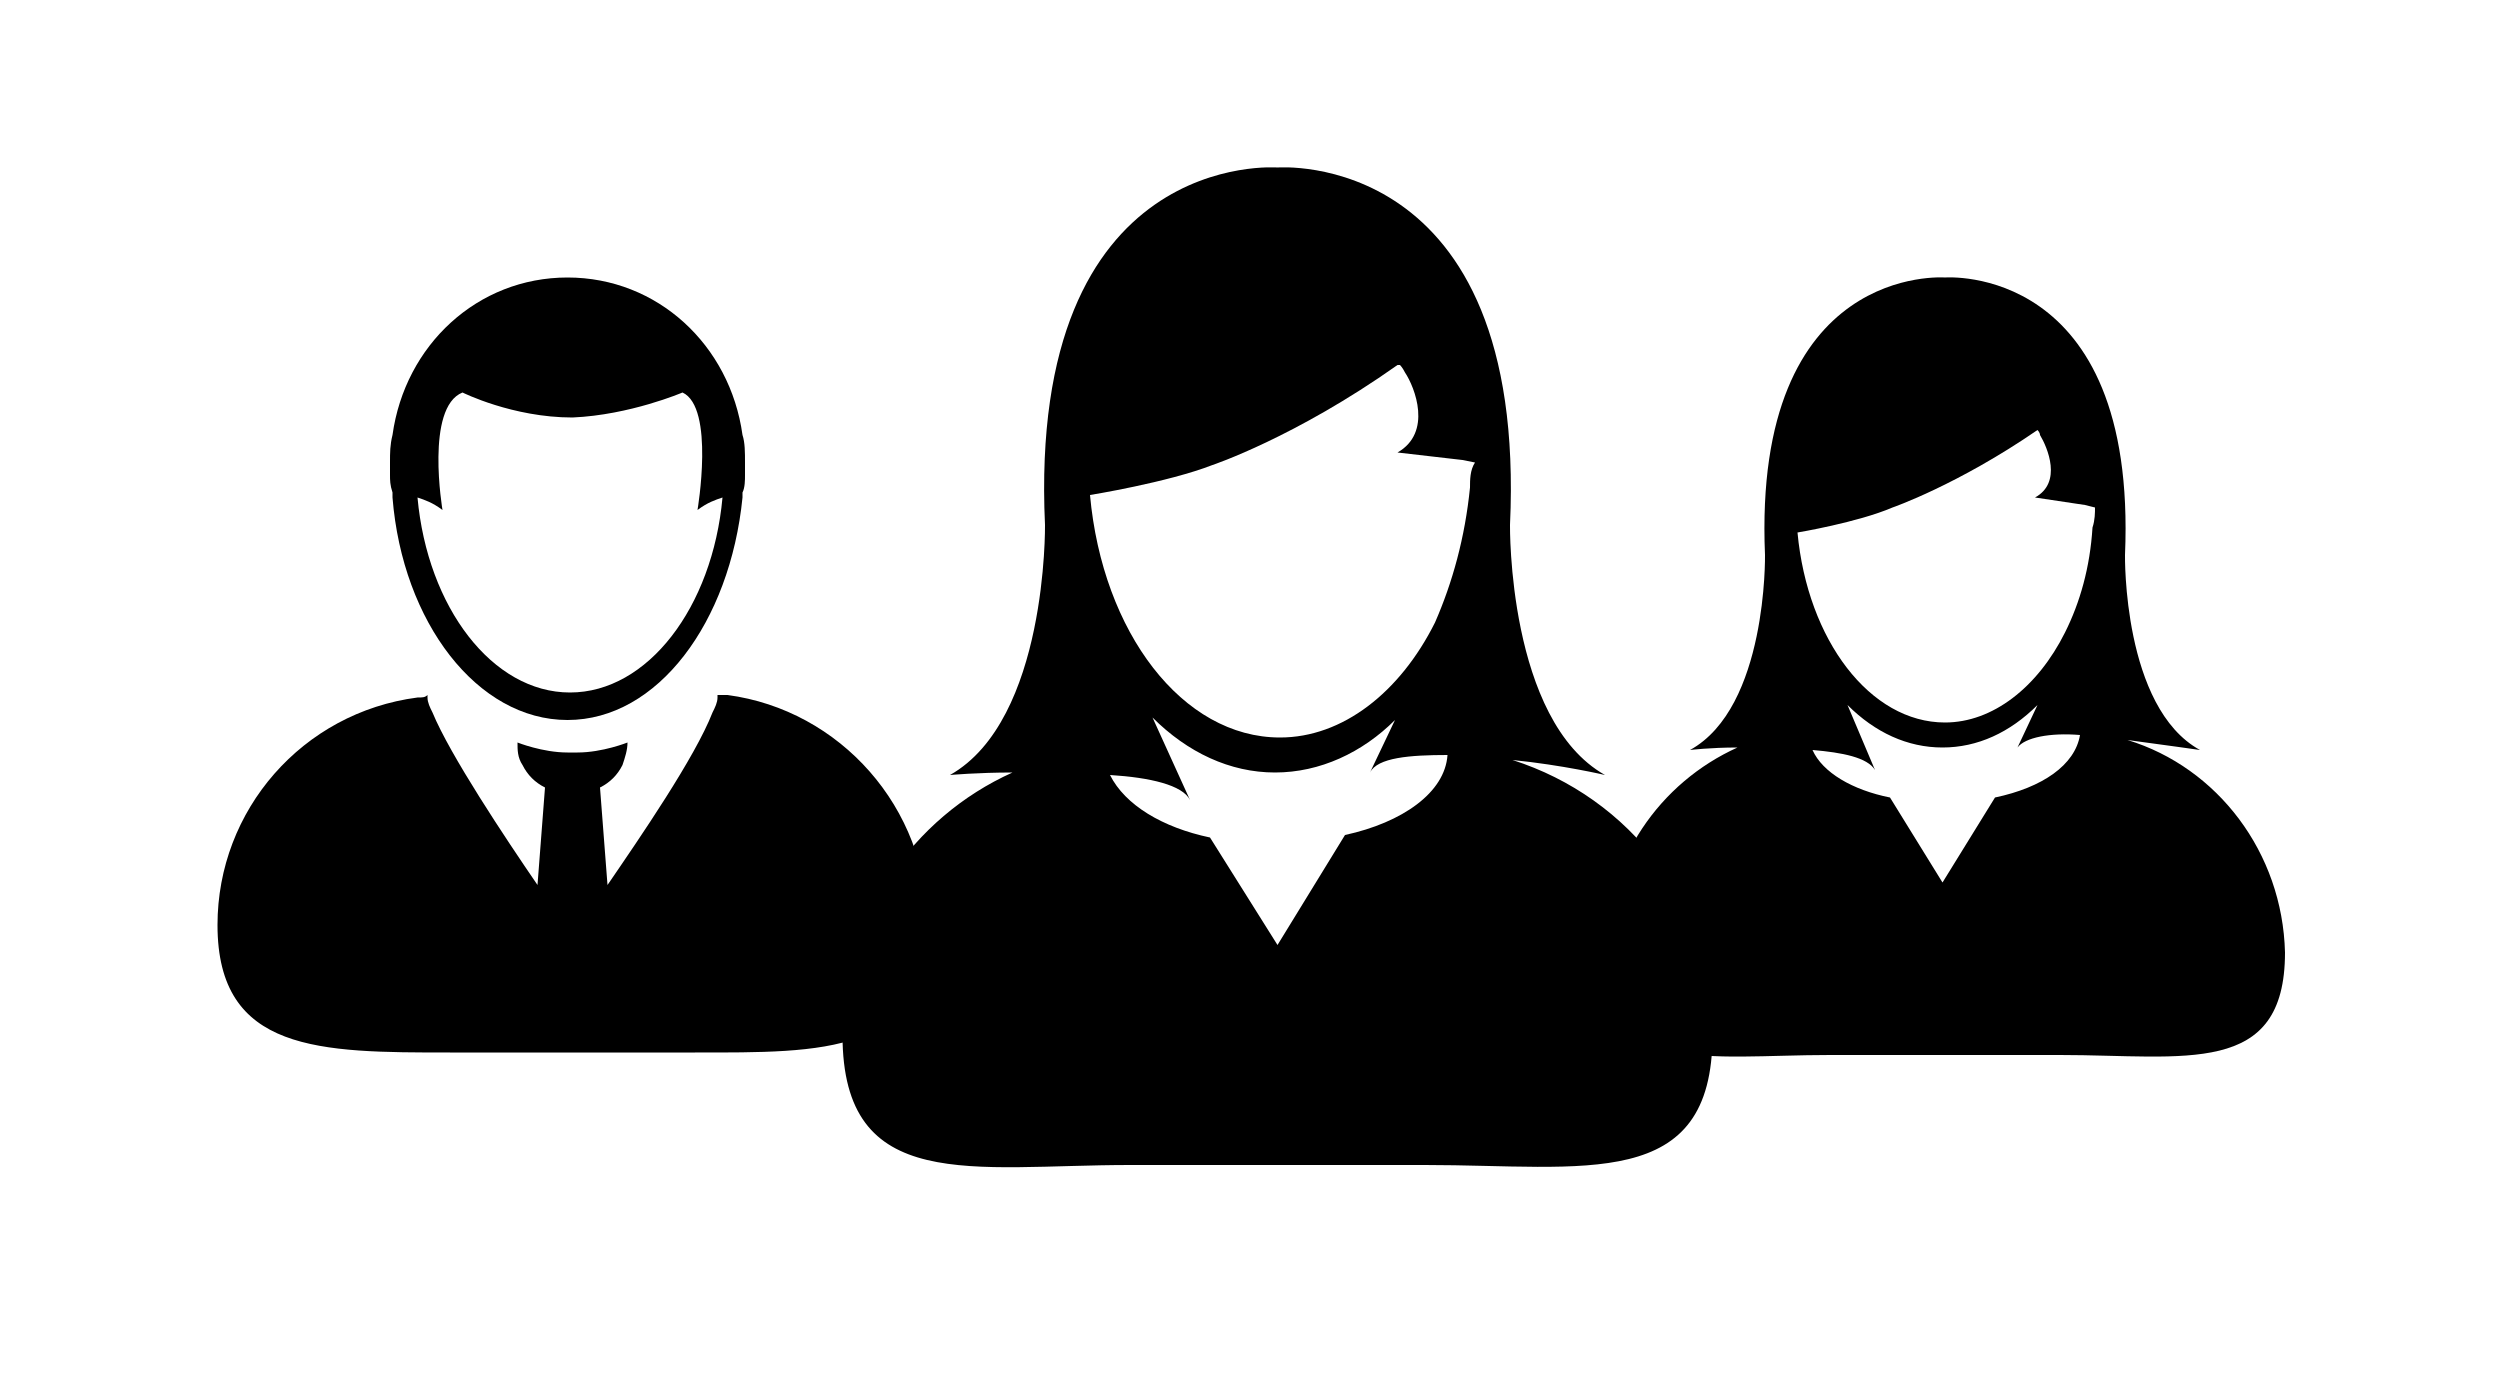 <?xml version="1.0" encoding="utf-8"?>
<!-- Generator: Adobe Illustrator 19.0.0, SVG Export Plug-In . SVG Version: 6.00 Build 0)  -->
<svg version="1.1" id="Ebene_1" xmlns="http://www.w3.org/2000/svg" xmlns:xlink="http://www.w3.org/1999/xlink" x="0px" y="0px"
	 viewBox="0 32.2 100 55.8" style="enable-background:new 0 32.2 100 55.8;" xml:space="preserve">
<style type="text/css">
	.st0{display:none;}
	.st1{display:inline;}
	.st2{fill:none;}
</style>
<g id="Ebene_1_1_" class="st0">
	<g class="st1">
		<path d="M82.4,51.7c0-0.5-0.3-0.9-0.7-1l-27.9-7.3V31.2c0-0.6-0.4-1-1-1h-4.4c-0.6,0-1,0.4-1,1v10.4L37.1,39c-0.1,0-0.3,0-0.4,0
			c-8.3,1.6-15,5.9-18.6,11.6l-0.3,0.5c-0.1,0.2-0.2,0.4-0.1,0.6l0,0v33.5c0,0.6,0.4,1,1,1h62.9c0.6,0,1-0.4,1-1L82.4,51.7
			L82.4,51.7z M49.3,32.2h2.4v14.4h-2.4V32.2z M36.8,41l10.5,2.8v3.9c0,0.6,0.4,1,1,1h4.4c0.6,0,1-0.4,1-1v-2.2l19.9,5.2H20.4
			C23.8,45.9,29.6,42.4,36.8,41z M80.4,84.2H19.6V71.5c1.6,0.2,2.5,0.9,3.5,1.7c1.3,1,2.8,2.2,5.8,2.2c2.9,0,4.4-1.2,5.8-2.2
			c1.2-1,2.3-1.8,4.5-1.8s3.3,0.8,4.5,1.8c1.3,1,2.8,2.2,5.8,2.2c2.9,0,4.4-1.2,5.8-2.2c1.2-1,2.3-1.8,4.5-1.8s3.3,0.8,4.5,1.8
			c1.3,1,2.9,2.2,5.8,2.2s4.4-1.2,5.8-2.2c1.2-1,2.3-1.8,4.5-1.8C80.4,71.4,80.4,84.2,80.4,84.2z M80.4,69.5c-2.9,0-4.4,1.2-5.8,2.2
			c-1.2,1-2.3,1.8-4.5,1.8s-3.3-0.8-4.5-1.8c-1.3-1-2.9-2.2-5.8-2.2c-2.9,0-4.4,1.2-5.8,2.2c-1.2,1-2.3,1.8-4.5,1.8
			s-3.3-0.8-4.5-1.8c-1.3-1-2.8-2.2-5.8-2.2c-2.9,0-4.4,1.2-5.8,2.2c-1.2,1-2.3,1.8-4.5,1.8s-3.3-0.8-4.5-1.8
			c-1.2-0.9-2.5-1.9-4.8-2.2v-5.8c1.6,0.2,2.5,0.9,3.5,1.7c1.3,1,2.8,2.2,5.8,2.2c2.9,0,4.4-1.2,5.8-2.2c1.2-1,2.3-1.8,4.5-1.8
			s3.3,0.8,4.5,1.8c1.3,1,2.8,2.2,5.8,2.2c2.9,0,4.4-1.2,5.8-2.2c1.2-1,2.3-1.8,4.5-1.8s3.3,0.8,4.5,1.8c1.3,1,2.9,2.2,5.8,2.2
			s4.4-1.2,5.8-2.2c1.2-1,2.3-1.8,4.5-1.8C80.4,63.6,80.4,69.5,80.4,69.5z M80.4,61.6c-2.9,0-4.4,1.2-5.8,2.2
			c-1.2,1-2.3,1.8-4.5,1.8s-3.3-0.8-4.5-1.8c-1.3-1-2.9-2.2-5.8-2.2c-2.9,0-4.4,1.2-5.8,2.2c-1.2,1-2.3,1.8-4.5,1.8
			s-3.3-0.8-4.5-1.8c-1.3-1-2.8-2.2-5.8-2.2c-2.9,0-4.4,1.2-5.8,2.2c-1.2,1-2.3,1.8-4.5,1.8s-3.3-0.8-4.5-1.8
			c-1.2-0.9-2.5-1.9-4.8-2.2v-8.9h60.9L80.4,61.6L80.4,61.6z"/>
		<path d="M48.9,28.2c0.3,0.2,0.7,0.2,1.1,0.2c1.7,0,3.6-1.5,4.5-3.3c0.5-1,0.5-2.5,0.5-2.6c0-5.1-3.9-7.4-4-7.5
			c-0.3-0.2-0.7-0.2-1,0s-0.5,0.5-0.5,0.9c0.1,3.3-0.9,5.1-1.3,5.6l0,0c-0.7,0.9-1,1.4-1.1,1.7c-0.6,1.3-0.4,2.4-0.1,3
			C47.2,27.1,47.9,27.8,48.9,28.2z M48.8,24L48.8,24c0.1-0.1,0.3-0.4,0.9-1.2c0.6-0.7,1.4-2.2,1.7-4.7c0.8,0.9,1.6,2.4,1.6,4.5
			c0,0.3-0.1,1.2-0.3,1.7c-0.7,1.4-2.3,2.4-2.9,2.1c-0.5-0.2-0.8-0.6-1-0.9C48.5,25.1,48.5,24.6,48.8,24z"/>
	</g>
</g>
<g id="Ebene_2" class="st0">
	<path id="XMLID_8_" class="st1" d="M42.6,49.9l-2.7-2l0,0V43l0,0l-8.5-8.3l0,0H15.1V48l-2.7,2v10.5v0.6H13h2.1v8.4h24.8v-8.4H42
		h0.6v-0.6v-2.9V49.9z M22.3,56.5c0.1,0.2,0.2,0.4,0.3,0.5c0.1,0.1,0.3,0.2,0.4,0.3c0.2,0.1,0.4,0.1,0.5,0.1s0.2,0,0.3,0
		c0.1,0,0.2,0,0.3-0.1c0.1,0,0.2-0.1,0.2-0.1c0.1,0,0.1-0.1,0.2-0.2c0,0,0.1,0,0.1-0.1h0.1c0.1,0,0.1,0,0.1,0.1l0.4,0.4
		c-0.2,0.3-0.4,0.4-0.7,0.6c-0.3,0.1-0.6,0.2-1,0.2s-0.7-0.1-1-0.2c-0.3-0.1-0.5-0.3-0.7-0.5s-0.4-0.5-0.5-0.8s-0.2-0.6-0.2-1
		c0-0.2,0-0.5,0.1-0.7s0.1-0.4,0.2-0.6c0.1-0.2,0.2-0.4,0.4-0.5c0.1-0.1,0.3-0.3,0.5-0.4c0.2-0.1,0.4-0.2,0.6-0.2
		c0.2-0.1,0.4-0.1,0.7-0.1c0.2,0,0.4,0,0.5,0s0.3,0.1,0.5,0.1c0.1,0.1,0.3,0.1,0.4,0.2c0.1,0.1,0.2,0.2,0.3,0.3L25,54.3
		c0,0,0,0.1-0.1,0.1h-0.1c-0.1,0-0.1,0-0.2-0.1c-0.1,0-0.1-0.1-0.2-0.1s-0.2-0.1-0.3-0.1S23.8,54,23.6,54s-0.4,0-0.6,0.1
		s-0.3,0.2-0.4,0.3s-0.2,0.3-0.3,0.5c-0.1,0.2-0.1,0.4-0.1,0.7C22.2,56.1,22.2,56.3,22.3,56.5z M28,56.6c-0.1-0.1-0.1-0.1-0.3-0.2
		c-0.1-0.1-0.2-0.1-0.4-0.1c-0.1,0-0.3-0.1-0.4-0.1s-0.3-0.1-0.4-0.2c-0.1-0.1-0.3-0.1-0.4-0.2c-0.1-0.1-0.2-0.2-0.3-0.4
		c-0.1-0.2-0.1-0.3-0.1-0.6c0-0.2,0-0.4,0.1-0.5c0.1-0.2,0.2-0.3,0.3-0.5c0.1-0.1,0.3-0.2,0.5-0.3s0.4-0.1,0.7-0.1
		c0.3,0,0.6,0,0.8,0.1c0.3,0.1,0.5,0.2,0.6,0.4l-0.2,0.5c0,0.1-0.1,0.1-0.1,0.1h-0.1c0,0-0.1,0-0.2-0.1c-0.1,0-0.1-0.1-0.2-0.1
		s-0.2-0.1-0.3-0.1c-0.1,0-0.2-0.1-0.3-0.1c-0.2,0-0.4,0.1-0.5,0.2c-0.1,0.1-0.2,0.2-0.2,0.4c0,0.1,0,0.2,0.1,0.3s0.1,0.1,0.3,0.2
		s0.2,0.1,0.4,0.1s0.3,0.1,0.4,0.1s0.3,0.1,0.4,0.2c0.1,0.1,0.3,0.1,0.4,0.2s0.2,0.2,0.3,0.4c0.1,0.1,0.1,0.3,0.1,0.5s0,0.4-0.1,0.6
		c-0.1,0.2-0.2,0.4-0.3,0.5c-0.1,0.1-0.3,0.3-0.5,0.3c-0.2,0.1-0.5,0.1-0.7,0.1s-0.3,0-0.5,0s-0.3-0.1-0.4-0.1
		c-0.1-0.1-0.3-0.1-0.4-0.2c-0.1-0.1-0.2-0.2-0.3-0.3l0.3-0.5l0.1-0.1h0.1c0.1,0,0.1,0,0.2,0.1c0.1,0,0.1,0.1,0.2,0.1
		c0.1,0.1,0.2,0.1,0.3,0.1c0.1,0,0.3,0.1,0.4,0.1c0.2,0,0.4-0.1,0.5-0.2c0.1-0.1,0.2-0.3,0.2-0.5C28.1,56.7,28.1,56.6,28,56.6z
		 M32.2,58.3h-0.9l-2-4.9h0.8c0.1,0,0.2,0,0.2,0.1c0.1,0,0.1,0.1,0.1,0.2l1.1,2.8c0,0.1,0.1,0.2,0.1,0.3s0.1,0.3,0.1,0.4
		c0-0.1,0.1-0.3,0.1-0.4c0-0.1,0.1-0.2,0.1-0.3l1.1-2.8c0-0.1,0.1-0.1,0.1-0.2c0.1,0,0.1-0.1,0.2-0.1h0.8L32.2,58.3z M30.2,35.9v8.3
		h8.5v5.7H16.3v-14H30.2z M38.7,68.3H16.3v-7.2h22.4L38.7,68.3L38.7,68.3z"/>
	<path id="XMLID_16_" class="st1" d="M65.9,30.1v-4.7l0,0v-0.1l0,0v-0.1l0,0c0,0,0,0,0-0.1l0,0c0,0,0,0-0.1-0.1l-7-7.1l0,0l0,0
		c0,0,0,0-0.1-0.1l0,0c0,0,0,0-0.1,0l0,0h-0.1l0,0h-0.1l0,0H42.8c-0.3,0-0.5,0.2-0.5,0.5v11.8h-1.7v12h1.7v5.5
		c0,0.3,0.2,0.5,0.5,0.5h22.6c0.3,0,0.5-0.2,0.5-0.5v-5.5h1.6v-12C67.5,30.1,65.9,30.1,65.9,30.1z M58.9,19.6l5.2,5.3h-5.2
		C58.9,24.9,58.9,19.6,58.9,19.6z M64.8,47H43.3v-4.9h21.5V47z M43.4,33.4h1.5l0.5,1c0.2,0.3,0.3,0.6,0.4,0.9l0,0
		c0.1-0.4,0.2-0.6,0.4-0.9l0.5-1h1.5l-1.6,2.8l1.7,2.9h-1.5l-0.5-1c-0.2-0.4-0.3-0.7-0.5-1l0,0c-0.1,0.3-0.3,0.6-0.4,1l-0.5,1h-1.5
		l1.7-2.9L43.4,33.4z M49.3,39.1l0.4-5.7h1.7l0.6,1.9c0.2,0.7,0.4,1.4,0.5,2l0,0c0.2-0.7,0.4-1.4,0.5-2.1l0.6-1.9h1.7l0.3,5.7h-1.3
		l-0.1-2.2c0-0.7-0.1-1.5-0.1-2.3l0,0c-0.2,0.7-0.4,1.5-0.6,2.2L52.8,39h-1l-0.6-2.2c-0.2-0.7-0.4-1.5-0.5-2.2l0,0
		c0,0.8-0.1,1.7-0.1,2.4l-0.1,2.2L49.3,39.1L49.3,39.1z M60.5,38v1.1H57v-5.7h1.3V38H60.5z M64.8,30.1H43.3V18.8h14.4v6.6
		c0,0.3,0.2,0.5,0.5,0.5h6.5L64.8,30.1L64.8,30.1z"/>
	<g id="XMLID_47_" class="st1">
		<path id="XMLID_59_" d="M64.1,52.1c-9.3,0-17,2.2-17.1,5.6c0,0.1,0,21.2,0,26.9c0,0.8,0,1.3,0,1.3c0,3.1,8.2,5.3,17.1,5.3
			s17.1-2.1,17.1-5.3s0-28.1,0-28.2C81.3,54.3,73.4,52.1,64.1,52.1z M64.1,62.1c-9.5,0-16-2.4-16-4.6c0-2.2,6.4-4.6,16-4.6
			s16,2.4,16,4.6C80,59.9,73.6,62.1,64.1,62.1z M80,85.8c-0.5,2.2-6.9,4.3-16,4.3s-15.5-2.2-16-4.3l0,0v-8.4
			c0.7,0.9,2.3,1.8,4.4,2.4c3,0.9,7.1,1.5,11.6,1.5c7.7,0,14-1.6,16-3.7V85.8z M80,76.2c-0.6,2.2-6.9,4.3-16,4.3
			c-4.6,0-8.4-0.5-11.2-1.3s-4.6-1.9-4.8-2.9v-7.7c1.6,1.9,6,3.2,11.8,3.7c1.3,0.1,2.7,0.1,4.2,0.1c7.7,0,14-1.6,16-3.7V76.2z
			 M80,67.3c-0.6,2.2-6.9,4.3-16,4.3c-1.1,0-2.2,0-3.2-0.1c-7.4-0.4-12.2-2.4-12.8-4.2v-8.1c1.9,2,8.3,3.8,16,3.8
			c4,0,7.8-0.4,10.6-1.1c2.5-0.6,4.5-1.6,5.4-2.6V67.3z"/>
		<path id="XMLID_56_" d="M74.1,65.6c0,1,0.8,1.9,1.9,1.9s1.9-0.8,1.9-1.9S77,63.7,76,63.7S74.1,64.5,74.1,65.6z M77,65.6
			c0,0.6-0.5,1-1,1c-0.6,0-1-0.5-1-1s0.5-1,1-1C76.6,64.5,77,64.9,77,65.6z"/>
		<path id="XMLID_53_" d="M76,76.9c1,0,1.9-0.8,1.9-1.9S77,73.1,76,73.1S74.1,74,74.1,75S75,76.9,76,76.9z M76,74c0.6,0,1,0.5,1,1
			c0,0.6-0.5,1-1,1c-0.6,0-1-0.5-1-1C75,74.4,75.4,74,76,74z"/>
		<path id="XMLID_50_" d="M76,86.2c1,0,1.9-0.8,1.9-1.9S77,82.5,76,82.5s-1.9,0.8-1.9,1.9S75,86.2,76,86.2z M76,83.3
			c0.6,0,1,0.5,1,1c0,0.6-0.5,1-1,1c-0.6,0-1-0.5-1-1C75,83.7,75.4,83.3,76,83.3z"/>
	</g>
</g>
<g id="Ebene_3">
	<g id="XMLID_57_">
		<path id="XMLID_58_" d="M60.5,62.6c2,0.2,3.7,0.6,3.7,0.6c-3.9-2.2-3.8-10-3.8-10c0.7-15.1-9.3-14.3-9.3-14.3l0,0l0,0
			c0,0-10-0.8-9.3,14.3c0,0,0.1,7.8-3.8,10c0,0,1.1-0.1,2.5-0.1c-4,1.8-6.8,5.8-6.8,10.5c0,6.4,5.2,5.2,11.5,5.2H57
			c6.4,0,11.5,1.1,11.5-5.2C68.6,68.4,65.2,64.1,60.5,62.6z M53.8,65.6L51.1,70l-2.7-4.3c-1.9-0.4-3.4-1.3-4-2.5
			c1.6,0.1,2.9,0.4,3.2,1l-1.5-3.3c1.4,1.4,3.1,2.2,4.9,2.2c1.8,0,3.5-0.8,4.8-2.1l-1,2.1c0.3-0.6,1.6-0.7,3.1-0.7
			C57.8,63.9,56.1,65.1,53.8,65.6z M58.8,51.7c-0.2,2-0.7,3.8-1.4,5.4c-1.4,2.8-3.7,4.6-6.2,4.6c-3.9,0-7.1-4.2-7.6-9.7
			c0,0,3.1-0.5,4.9-1.2c0,0,3.3-1.1,7.4-4c0,0,0,0,0.1,0c0,0,0.1,0.1,0.2,0.3c0.4,0.6,1.1,2.4-0.3,3.2l2.6,0.3l0,0l0.5,0.1
			C58.8,51,58.8,51.4,58.8,51.7z"/>
	</g>
	<g id="XMLID_18_">
		<path id="XMLID_19_" d="M85.1,61.8c1.5,0.2,2.9,0.4,2.9,0.4c-3.1-1.7-3-7.8-3-7.8c0.5-11.7-7.2-11.1-7.2-11.1l0,0l0,0
			c0,0-7.7-0.6-7.2,11.1c0,0,0.1,6.1-3,7.8c0,0,0.8-0.1,1.9-0.1c-3.1,1.4-5.3,4.5-5.3,8.2c0,5,4,4.1,9,4.1h9.2c5,0,9,0.9,9-4.1
			C91.3,66.3,88.7,62.9,85.1,61.8z M79.8,64.1l-2.1,3.4l-2.1-3.4c-1.5-0.3-2.7-1-3.1-1.9c1.2,0.1,2.2,0.3,2.5,0.8l-1.1-2.6
			c1.1,1.1,2.4,1.7,3.8,1.7s2.7-0.6,3.8-1.7l-0.8,1.7c0.3-0.4,1.3-0.6,2.5-0.5C83,62.8,81.7,63.7,79.8,64.1z M83.7,53.3
			c-0.1,1.6-0.5,3-1.1,4.2c-1.1,2.2-2.9,3.6-4.8,3.6c-3,0-5.5-3.3-5.9-7.6c0,0,2.4-0.4,3.8-1c0,0,2.6-0.9,5.8-3.1l0,0
			c0,0,0.1,0.1,0.1,0.2c0.3,0.5,0.9,1.9-0.2,2.5l2,0.3l0,0l0.4,0.1C83.8,52.7,83.8,53,83.7,53.3z"/>
	</g>
	<g id="XMLID_23_">
		<path id="XMLID_28_" class="st2" d="M22.8,59.9c-3.1,0-5.7-3.4-6.1-7.8c0.3,0.1,0.6,0.2,1,0.5c0,0-0.7-4.1,0.8-4.7c0,0,2,1,4.4,1
			c2.3-0.1,4.4-1,4.4-1c1.5,0.6,0.8,4.7,0.8,4.7c0.4-0.3,0.7-0.4,1-0.5C28.5,56.5,25.9,59.9,22.8,59.9z"/>
		<path id="XMLID_25_" d="M29.8,51.2c0-0.2,0-0.3,0-0.5c0-0.4,0-0.8-0.1-1.1c-0.5-3.6-3.4-6.3-7-6.3s-6.5,2.7-7,6.3
			c-0.1,0.4-0.1,0.7-0.1,1.1c0,0.2,0,0.3,0,0.5s0,0.4,0.1,0.7c0,0.1,0,0.1,0,0.2c0.4,5,3.4,8.9,7,8.9s6.5-3.9,7-8.9
			c0-0.1,0-0.1,0-0.2C29.8,51.7,29.8,51.4,29.8,51.2z M27.9,52.6c0.4-0.3,0.7-0.4,1-0.5c-0.4,4.4-3,7.8-6.1,7.8s-5.7-3.4-6.1-7.8
			c0.3,0.1,0.6,0.2,1,0.5c0,0-0.7-4.1,0.8-4.7c0,0,2,1,4.4,1c2.3-0.1,4.4-1,4.4-1C28.6,48.5,27.9,52.6,27.9,52.6z"/>
		<path id="XMLID_24_" d="M16.7,60.1L16.7,60.1c0.2,0,0.3,0,0.4-0.1l0,0v0.1c0,0.2,0.1,0.4,0.2,0.6c0.7,1.7,2.9,5,4.2,6.9l0.3-3.9
			c-0.4-0.2-0.7-0.5-0.9-0.9c-0.2-0.3-0.2-0.6-0.2-0.9c0,0,1,0.4,2,0.4c0.1,0,0.1,0,0.2,0s0.1,0,0.2,0c1,0,2-0.4,2-0.4
			c0,0.3-0.1,0.6-0.2,0.9c-0.2,0.4-0.5,0.7-0.9,0.9l0.3,3.9c1.3-1.9,3.5-5.1,4.2-6.9c0.1-0.2,0.2-0.4,0.2-0.6V60l0,0
			c0.1,0,0.3,0,0.4,0l0,0c4.5,0.6,8,4.5,8,9.2c0,5.2-4.2,5.1-9.3,5.1H23h-5c-5.2,0-9.3,0-9.3-5.1C8.7,64.6,12.1,60.7,16.7,60.1z"/>
	</g>
</g>
<g id="Ebene_4" class="st0">
	<g id="XMLID_52_" class="st1">
		<path id="XMLID_49_" d="M69.8,28.4l-3.2,3.8l0.9,5.6c0.1,0.9-0.3,1.8-1.1,2.2l-5,2.5c2.3,1.9,4.3,3.7,4.3,3.7s4.4-10,5-17.2
			c-0.2-0.1-0.4-0.3-0.6-0.4C70,28.5,69.9,28.5,69.8,28.4z"/>
		<path id="XMLID_48_" d="M58.3,39.4l4.9-2.5l-0.5-3.1L62,33.4l-4.8,6c0.2,0.1,0.4,0.2,0.6,0.4C57.9,39.6,58.1,39.5,58.3,39.4z"/>
		<path id="XMLID_36_" d="M60.1,29l1.8-7.1c0-0.1,0-0.2,0-0.5C55.4,24.4,47,35,47,35s3.2,1.1,6.2,2.5L60.1,29
			C60.1,29.1,60.1,29,60.1,29z"/>
		<ellipse id="XMLID_35_" cx="69.5" cy="19.5" rx="3" ry="3"/>
		<path id="XMLID_34_" d="M76.5,23.5c-0.6-0.4-1.3-0.3-1.7,0.3c-0.9,1.2-1.6,2-2.1,2.4c-0.3,0.2-0.5,0.3-0.6,0.4
			c-0.1,0-0.1,0.1-0.2,0.1c0,0-0.1-0.1-0.1-0.2c-0.1-0.2-0.2-0.5-0.3-0.7c0-0.1,0-0.2-0.1-0.3v-0.1l0,0c-0.1-0.5-0.3-0.8-0.7-1
			c-0.1,0-0.1-0.1-0.2-0.1l-5.9-3c0.1-0.8,0.3-2.1,0.9-3.7c0.8-2.4,2.4-5.1,5.3-7.2c0.5-0.4,0.7-1.2,0.3-1.7
			c-0.4-0.5-1.2-0.7-1.7-0.3c-3.5,2.5-5.3,5.9-6.2,8.6c-0.9,2.6-1,4.6-1,4.9l-1.8,7.2l-0.1,0.1L50.1,41.8c-0.6,0.8-0.5,1.9,0.3,2.6
			c0.3,0.3,0.7,0.4,1.2,0.4s1.1-0.2,1.4-0.7l9-11l1,0.5l0.5,3.4l-5,2.6c-0.9,0.5-1.3,1.6-0.8,2.5c0.3,0.6,1,1,1.6,1
			c0.3,0,0.6-0.1,0.8-0.2l6.2-3.2c0.7-0.4,1.1-1.1,1-1.9l-0.9-5.7l3.5-4.1c0.1,0.2,0.2,0.3,0.4,0.5c0.4,0.4,1,0.7,1.7,0.7l0,0
			c0.4,0,0.8-0.1,1.2-0.3c0.6-0.3,1.1-0.7,1.7-1.3c0.6-0.6,1.2-1.4,1.9-2.4C77.2,24.7,77,23.9,76.5,23.5z"/>
		<path id="XMLID_33_" d="M53.1,47.7c-0.6-0.4-2.7,1.5-4.5,4.4C42.9,61,37.7,70.2,32.9,79.6c-1.5,3.1-1.4,3.1,0.3,0.2
			c5.4-9,11.1-17.8,17.2-26.3C52.5,50.7,53.7,48.1,53.1,47.7z"/>
		<path id="XMLID_32_" d="M36.1,80.4c-0.7,0.2-0.9,1.1,0,0.9c1.2-0.3,2.3-0.1,3.2,0.8c0.8,0.8,1.1,1.9,1.2,3c0,1-0.2,2-0.9,2.7
			c-0.8,0.8-2.1,0.6-3.1,0.2c-0.4-0.2-1.2,0.1-1.1,0.7c0.3,1.5,0.3,3.3-0.9,4.3c-0.9,0.7-2.3,0.8-3.4,0.5c-1.2-0.2-2.4-0.9-3-1.9
			c-0.7-1.2-0.2-2.6,0.7-3.6c0.5-0.5-0.1-0.9-0.6-0.6c-1.1,0.5-2.3,0.8-3.3,0.3c-0.8-0.4-1.2-1.3-1.4-2.1c-0.1-0.8,0-1.7,0.5-2.4
			c0.5-0.7,1.4-0.7,2.2-0.5c0.4,0.1,1.4-0.7,0.8-0.9c-0.9-0.3-1.6-0.8-1.9-1.8c-0.2-0.8,0.1-1.6,0.6-2.2c1.4-1.8,3.8-1,5.2,0.3
			c0.4,0.4,1.6-0.3,1.1-0.7c-2-1.9-5.1-2.2-7.2-0.1c-0.7,0.8-1.2,1.8-1.1,2.9c0.1,0.6,0.4,1.2,0.8,1.6c-1.6,0.5-2.7,2.1-2.4,4
			c0.1,1.2,0.7,2.2,1.8,2.8c0.9,0.5,2,0.5,3.1,0.3c-0.5,0.9-0.8,2-0.3,3c0.5,1.3,1.9,2.1,3.1,2.5c3,1,6.7-0.3,7.1-3.7
			c0.1-0.5,0-0.9,0-1.4c1.1,0.2,2.3,0.1,3.3-0.7c1.1-0.8,1.7-2.2,1.7-3.5c0.1-1.3-0.4-2.7-1.4-3.7C39.3,80.3,37.6,80.1,36.1,80.4z"
			/>
		<path id="XMLID_31_" d="M29.5,83.3c0-0.6-1-0.3-1,0.2c0,2.3,3.2,2.6,4.7,1.5c0.5-0.4-0.1-1-0.6-0.6C31.7,85.1,29.5,84.8,29.5,83.3
			z"/>
	</g>
</g>
</svg>
